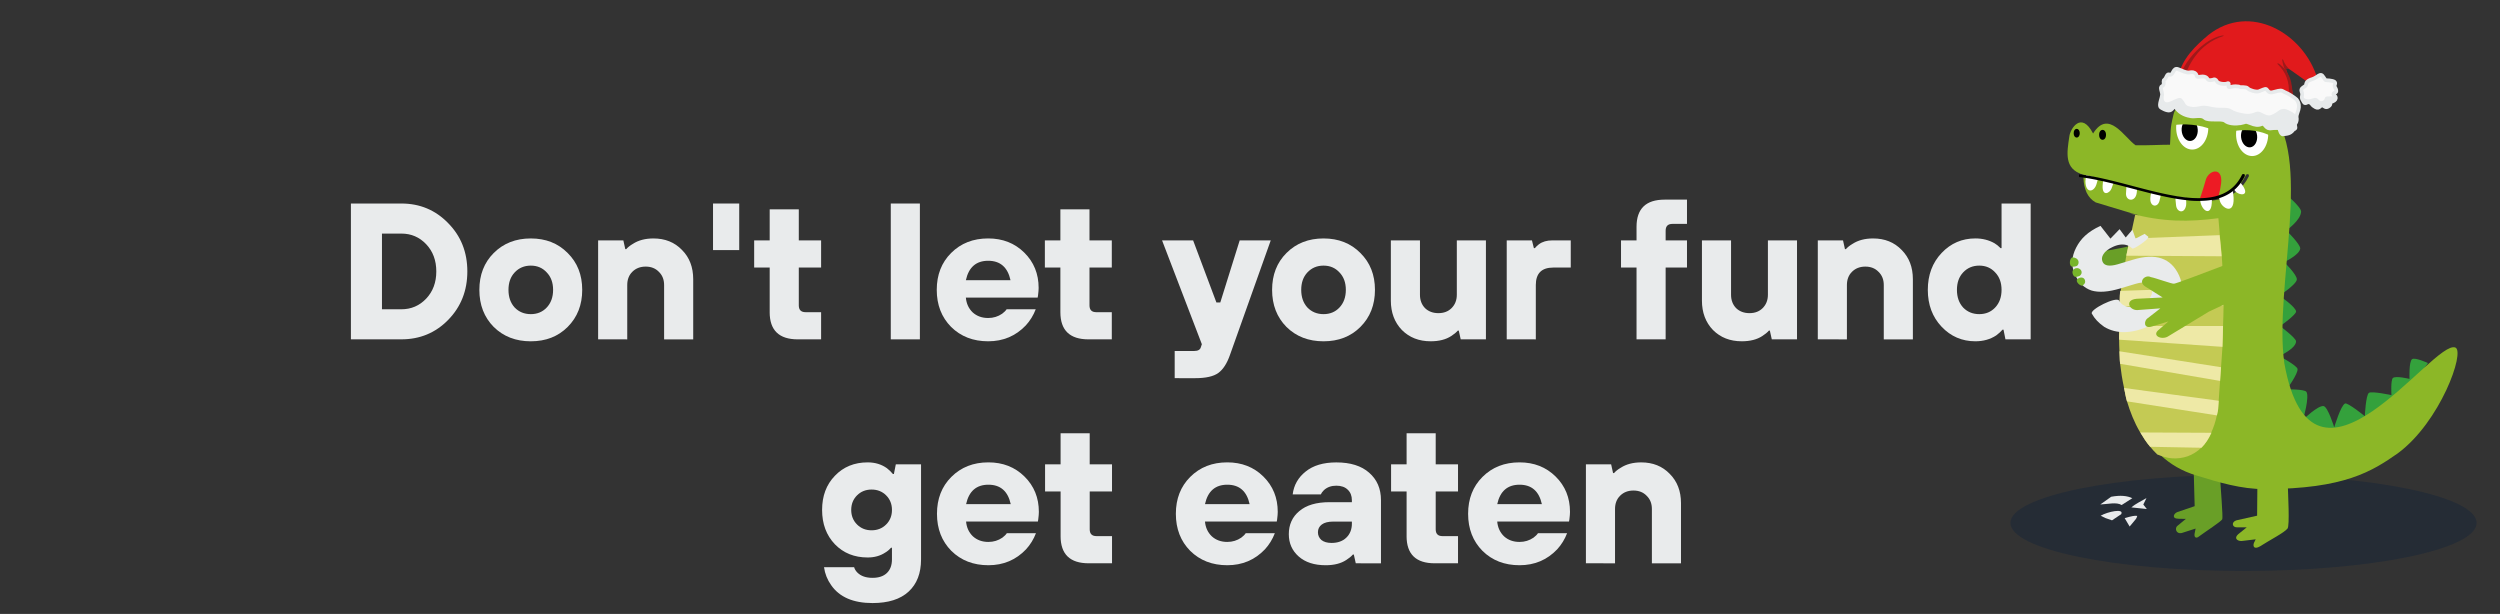 <?xml version="1.0" encoding="UTF-8" standalone="no"?>
<!-- Created with Inkscape (http://www.inkscape.org/) -->

<svg
   xmlns:dc="http://purl.org/dc/elements/1.1/"
   xmlns:cc="http://creativecommons.org/ns#"
   xmlns:rdf="http://www.w3.org/1999/02/22-rdf-syntax-ns#"
   xmlns:svg="http://www.w3.org/2000/svg"
   xmlns="http://www.w3.org/2000/svg"
   xmlns:sodipodi="http://sodipodi.sourceforge.net/DTD/sodipodi-0.dtd"
   xmlns:inkscape="http://www.inkscape.org/namespaces/inkscape"
   width="179.605mm"
   height="44.106mm"
   viewBox="0 0 179.605 44.106"
   version="1.1"
   id="svg8014"
   inkscape:version="0.92.5 (2060ec1f9f, 2020-04-08)"
   sodipodi:docname="landing-page-text-christmas-dark.svg">
  <rect x="0" y="0" width="179.605" height="44.106" fill="#333333" stroke="none"/>
  <defs
     id="defs8008" />
  <sodipodi:namedview
     id="base"
     pagecolor="#ffffff"
     bordercolor="#666666"
     borderopacity="1.0"
     inkscape:pageopacity="0.0"
     inkscape:pageshadow="2"
     inkscape:zoom="1.4142136"
     inkscape:cx="303.91793"
     inkscape:cy="119.46767"
     inkscape:document-units="mm"
     inkscape:current-layer="layer1"
     showgrid="false"
     fit-margin-top="0"
     fit-margin-left="0"
     fit-margin-right="0"
     fit-margin-bottom="0"
     inkscape:window-width="1848"
     inkscape:window-height="1016"
     inkscape:window-x="72"
     inkscape:window-y="1107"
     inkscape:window-maximized="1"
     inkscape:snap-nodes="true"
     showguides="true"
     inkscape:guide-bbox="true"
     inkscape:snap-grids="true"
     inkscape:snap-page="false">
    <sodipodi:guide
       position="79.896,31.636"
       orientation="1,0"
       id="guide975"
       inkscape:locked="false" />
  </sodipodi:namedview>
  <g
     inkscape:label="Layer 1"
     inkscape:groupmode="layer"
     id="layer1"
     transform="translate(79.564,-100.544)">
    <path
       d="m -54.354,124.924 v -9.759 h 3.625 q 1.994,0 3.36,1.408 1.38,1.394 1.38,3.471 0,2.077 -1.38,3.485 -1.366,1.394 -3.36,1.394 z m 2.231,-2.161 h 1.394 q 1.06,0 1.785,-0.767 0.725,-0.767 0.725,-1.952 0,-1.185 -0.725,-1.952 -0.725,-0.767 -1.785,-0.767 h -1.394 z"
       style="font-style:normal;font-variant:normal;font-weight:bold;font-stretch:normal;font-size:13.942px;line-height:1.25;font-family:'TT Hoves';-inkscape-font-specification:'TT Hoves Bold';letter-spacing:-0.181px;word-spacing:0px;fill:#e9ebec;fill-opacity:1;stroke:none;stroke-width:0.349"
       id="path1135"
       inkscape:connector-curvature="0" />
    <path
       d="m -38.782,124.032 q -1.032,1.032 -2.649,1.032 -1.617,0 -2.663,-1.032 -1.032,-1.046 -1.032,-2.663 0,-1.617 1.032,-2.649 1.046,-1.046 2.663,-1.046 1.617,0 2.649,1.046 1.046,1.032 1.046,2.649 0,1.617 -1.046,2.663 z m -3.806,-1.394 q 0.46,0.474 1.157,0.474 0.697,0 1.143,-0.474 0.46,-0.488 0.46,-1.269 0,-0.781 -0.46,-1.255 -0.446,-0.488 -1.143,-0.488 -0.697,0 -1.157,0.488 -0.446,0.474 -0.446,1.255 0,0.781 0.446,1.269 z"
       style="font-style:normal;font-variant:normal;font-weight:bold;font-stretch:normal;font-size:13.942px;line-height:1.25;font-family:'TT Hoves';-inkscape-font-specification:'TT Hoves Bold';letter-spacing:-0.181px;word-spacing:0px;fill:#e9ebec;fill-opacity:1;stroke:none;stroke-width:0.349"
       id="path1137"
       inkscape:connector-curvature="0" />
    <path
       d="m -36.593,124.924 v -7.11 h 1.812 l 0.139,0.627 h 0.07 q 0.167,-0.195 0.474,-0.376 0.599,-0.39 1.478,-0.39 1.255,0 2.049,0.823 0.809,0.809 0.809,2.105 v 4.322 h -2.091 v -3.904 q 0,-0.586 -0.376,-0.948 -0.362,-0.376 -0.948,-0.376 -0.586,0 -0.962,0.376 -0.362,0.362 -0.362,0.948 v 3.904 z"
       style="font-style:normal;font-variant:normal;font-weight:bold;font-stretch:normal;font-size:13.942px;line-height:1.25;font-family:'TT Hoves';-inkscape-font-specification:'TT Hoves Bold';letter-spacing:-0.181px;word-spacing:0px;fill:#e9ebec;fill-opacity:1;stroke:none;stroke-width:0.349"
       id="path1139"
       inkscape:connector-curvature="0" />
    <path
       d="m -28.339,118.511 v -3.346 h 1.882 v 3.346 z"
       style="font-style:normal;font-variant:normal;font-weight:bold;font-stretch:normal;font-size:13.942px;line-height:1.25;font-family:'TT Hoves';-inkscape-font-specification:'TT Hoves Bold';letter-spacing:-0.181px;word-spacing:0px;fill:#e9ebec;fill-opacity:1;stroke:none;stroke-width:0.349"
       id="path1141"
       inkscape:connector-curvature="0" />
    <path
       d="m -24.268,122.972 v -3.207 h -1.115 v -1.952 h 1.115 v -2.231 h 2.091 v 2.231 h 1.603 v 1.952 h -1.603 v 2.719 q 0,0.488 0.488,0.488 h 1.115 v 1.952 h -1.673 q -2.022,0 -2.022,-1.952 z"
       style="font-style:normal;font-variant:normal;font-weight:bold;font-stretch:normal;font-size:13.942px;line-height:1.25;font-family:'TT Hoves';-inkscape-font-specification:'TT Hoves Bold';letter-spacing:-0.181px;word-spacing:0px;fill:#e9ebec;fill-opacity:1;stroke:none;stroke-width:0.349"
       id="path1143"
       inkscape:connector-curvature="0" />
    <path
       d="m -15.569,124.924 v -9.759 h 2.091 v 9.759 z"
       style="font-style:normal;font-variant:normal;font-weight:bold;font-stretch:normal;font-size:13.942px;line-height:1.25;font-family:'TT Hoves';-inkscape-font-specification:'TT Hoves Bold';letter-spacing:-0.181px;word-spacing:0px;fill:#e9ebec;fill-opacity:1;stroke:none;stroke-width:0.349"
       id="path1145"
       inkscape:connector-curvature="0" />
    <path
       d="m -7.246,122.763 h 2.091 q -0.251,0.655 -0.711,1.157 -1.087,1.143 -2.705,1.143 -1.617,0 -2.663,-1.032 -1.032,-1.046 -1.032,-2.663 0,-1.617 1.032,-2.649 1.046,-1.046 2.663,-1.046 1.561,0 2.593,1.018 1.032,1.018 1.032,2.537 0,0.195 -0.042,0.53 l -0.028,0.167 h -5.158 q 0.056,0.641 0.488,1.06 0.446,0.404 1.115,0.404 0.558,0 1.004,-0.307 0.223,-0.167 0.321,-0.321 z m -2.928,-2.091 h 3.207 q -0.307,-1.394 -1.603,-1.394 -1.297,0 -1.603,1.394 z"
       style="font-style:normal;font-variant:normal;font-weight:bold;font-stretch:normal;font-size:13.942px;line-height:1.25;font-family:'TT Hoves';-inkscape-font-specification:'TT Hoves Bold';letter-spacing:-0.181px;word-spacing:0px;fill:#e9ebec;fill-opacity:1;stroke:none;stroke-width:0.349"
       id="path1147"
       inkscape:connector-curvature="0" />
    <path
       d="m -3.384,122.972 v -3.207 h -1.115 v -1.952 h 1.115 v -2.231 h 2.091 v 2.231 h 1.603 v 1.952 H -1.293 v 2.719 q 0,0.488 0.488,0.488 h 1.115 v 1.952 H -1.362 q -2.022,0 -2.022,-1.952 z"
       style="font-style:normal;font-variant:normal;font-weight:bold;font-stretch:normal;font-size:13.942px;line-height:1.25;font-family:'TT Hoves';-inkscape-font-specification:'TT Hoves Bold';letter-spacing:-0.181px;word-spacing:0px;fill:#e9ebec;fill-opacity:1;stroke:none;stroke-width:0.349"
       id="path1149"
       inkscape:connector-curvature="0" />
    <path
       d="m 4.828,127.712 v -1.952 h 1.394 q 0.418,0 0.488,-0.279 L 6.779,125.272 3.921,117.814 H 6.152 l 1.673,4.461 H 8.104 L 9.498,117.814 H 11.729 l -2.928,8.226 q -0.321,0.92 -0.836,1.297 -0.516,0.376 -1.673,0.376 z"
       style="font-style:normal;font-variant:normal;font-weight:bold;font-stretch:normal;font-size:13.942px;line-height:1.25;font-family:'TT Hoves';-inkscape-font-specification:'TT Hoves Bold';letter-spacing:-0.181px;word-spacing:0px;fill:#e9ebec;fill-opacity:1;stroke:none;stroke-width:0.349"
       id="path1151"
       inkscape:connector-curvature="0" />
    <path
       d="m 18.17,124.032 q -1.032,1.032 -2.649,1.032 -1.617,0 -2.663,-1.032 -1.032,-1.046 -1.032,-2.663 0,-1.617 1.032,-2.649 1.046,-1.046 2.663,-1.046 1.617,0 2.649,1.046 1.046,1.032 1.046,2.649 0,1.617 -1.046,2.663 z m -3.806,-1.394 q 0.46,0.474 1.157,0.474 0.697,0 1.143,-0.474 0.46,-0.488 0.46,-1.269 0,-0.781 -0.46,-1.255 -0.446,-0.488 -1.143,-0.488 -0.697,0 -1.157,0.488 -0.446,0.474 -0.446,1.255 0,0.781 0.446,1.269 z"
       style="font-style:normal;font-variant:normal;font-weight:bold;font-stretch:normal;font-size:13.942px;line-height:1.25;font-family:'TT Hoves';-inkscape-font-specification:'TT Hoves Bold';letter-spacing:-0.181px;word-spacing:0px;fill:#e9ebec;fill-opacity:1;stroke:none;stroke-width:0.349"
       id="path1153"
       inkscape:connector-curvature="0" />
    <path
       d="m 20.358,122.135 v -4.322 h 2.091 v 3.904 q 0,0.586 0.362,0.962 0.376,0.362 0.962,0.362 0.586,0 0.948,-0.362 0.376,-0.376 0.376,-0.962 v -3.904 h 2.091 v 7.11 h -1.812 l -0.139,-0.627 h -0.07 q -0.167,0.195 -0.474,0.39 -0.572,0.376 -1.478,0.376 -1.255,0 -2.063,-0.809 -0.795,-0.823 -0.795,-2.119 z"
       style="font-style:normal;font-variant:normal;font-weight:bold;font-stretch:normal;font-size:13.942px;line-height:1.25;font-family:'TT Hoves';-inkscape-font-specification:'TT Hoves Bold';letter-spacing:-0.181px;word-spacing:0px;fill:#e9ebec;fill-opacity:1;stroke:none;stroke-width:0.349"
       id="path1155"
       inkscape:connector-curvature="0" />
    <path
       d="m 28.682,124.924 v -7.11 h 1.812 l 0.139,0.558 h 0.07 q 0.139,-0.167 0.293,-0.279 0.376,-0.279 0.962,-0.279 h 1.324 v 1.952 h -1.255 q -1.255,0 -1.255,1.255 v 3.904 z"
       style="font-style:normal;font-variant:normal;font-weight:bold;font-stretch:normal;font-size:13.942px;line-height:1.25;font-family:'TT Hoves';-inkscape-font-specification:'TT Hoves Bold';letter-spacing:-0.181px;word-spacing:0px;fill:#e9ebec;fill-opacity:1;stroke:none;stroke-width:0.349"
       id="path1157"
       inkscape:connector-curvature="0" />
    <path
       d="m 38.008,124.924 v -5.158 H 36.893 V 117.814 H 38.008 v -0.976 q 0,-1.952 2.022,-1.952 h 1.603 v 1.743 h -1.046 q -0.488,0 -0.488,0.488 v 0.697 h 1.534 v 1.952 h -1.534 v 5.158 z"
       style="font-style:normal;font-variant:normal;font-weight:bold;font-stretch:normal;font-size:13.942px;line-height:1.25;font-family:'TT Hoves';-inkscape-font-specification:'TT Hoves Bold';letter-spacing:-0.181px;word-spacing:0px;fill:#e9ebec;fill-opacity:1;stroke:none;stroke-width:0.349"
       id="path1159"
       inkscape:connector-curvature="0" />
    <path
       d="m 42.707,122.135 v -4.322 h 2.091 v 3.904 q 0,0.586 0.362,0.962 0.376,0.362 0.962,0.362 0.586,0 0.948,-0.362 0.376,-0.376 0.376,-0.962 v -3.904 h 2.091 v 7.11 h -1.812 l -0.139,-0.627 h -0.07 q -0.167,0.195 -0.474,0.39 -0.572,0.376 -1.478,0.376 -1.255,0 -2.063,-0.809 -0.795,-0.823 -0.795,-2.119 z"
       style="font-style:normal;font-variant:normal;font-weight:bold;font-stretch:normal;font-size:13.942px;line-height:1.25;font-family:'TT Hoves';-inkscape-font-specification:'TT Hoves Bold';letter-spacing:-0.181px;word-spacing:0px;fill:#e9ebec;fill-opacity:1;stroke:none;stroke-width:0.349"
       id="path1161"
       inkscape:connector-curvature="0" />
    <path
       d="m 51.03,124.924 v -7.11 h 1.812 l 0.139,0.627 h 0.07 q 0.167,-0.195 0.474,-0.376 0.599,-0.39 1.478,-0.39 1.255,0 2.049,0.823 0.809,0.809 0.809,2.105 v 4.322 H 55.77 v -3.904 q 0,-0.586 -0.376,-0.948 -0.362,-0.376 -0.948,-0.376 -0.586,0 -0.962,0.376 -0.362,0.362 -0.362,0.948 v 3.904 z"
       style="font-style:normal;font-variant:normal;font-weight:bold;font-stretch:normal;font-size:13.942px;line-height:1.25;font-family:'TT Hoves';-inkscape-font-specification:'TT Hoves Bold';letter-spacing:-0.181px;word-spacing:0px;fill:#e9ebec;fill-opacity:1;stroke:none;stroke-width:0.349"
       id="path1163"
       inkscape:connector-curvature="0" />
    <path
       d="m 64.511,124.924 -0.139,-0.697 h -0.07 q -0.195,0.223 -0.46,0.418 -0.641,0.418 -1.492,0.418 -1.436,0 -2.426,-1.046 -0.99,-1.046 -0.99,-2.649 0,-1.603 0.99,-2.649 0.99,-1.046 2.426,-1.046 0.767,0 1.38,0.349 0.195,0.112 0.432,0.349 h 0.07 v -3.207 h 2.091 v 9.759 z m -3.039,-2.286 q 0.46,0.474 1.157,0.474 0.697,0 1.143,-0.474 0.46,-0.488 0.46,-1.269 0,-0.781 -0.46,-1.255 -0.446,-0.488 -1.143,-0.488 -0.697,0 -1.157,0.488 -0.446,0.474 -0.446,1.255 0,0.781 0.446,1.269 z"
       style="font-style:normal;font-variant:normal;font-weight:bold;font-stretch:normal;font-size:13.942px;line-height:1.25;font-family:'TT Hoves';-inkscape-font-specification:'TT Hoves Bold';letter-spacing:-0.181px;word-spacing:0px;fill:#e9ebec;fill-opacity:1;stroke:none;stroke-width:0.349"
       id="path1165"
       inkscape:connector-curvature="0" />
    <path
       sodipodi:nodetypes="cscscscscscscscscscscscscccccccc"
       inkscape:connector-curvature="0"
       id="path1167"
       d="m 84.532,114.392 c 0,0 1.234,1.008 1.219,1.359 -0.026,0.628 -1.061,1.345 -1.061,1.345 0,0 1.023,1.006 0.999,1.303 -0.036,0.446 -1.15,0.978 -1.15,0.978 0,0 0.923,0.899 0.907,1.244 -0.016,0.347 -1.256,1.163 -1.256,1.163 0,0 1.173,0.798 1.202,1.133 0.02,0.235 -1.146,1.056 -1.146,1.056 0,0 1.127,0.847 1.142,1.081 0.032,0.515 -1.199,1.07 -1.199,1.07 0,0 1.285,0.686 1.309,0.932 0.035,0.354 -0.776,1.459 -0.776,1.459 0,0 1.251,-0.021 1.405,0.174 0.251,0.317 -0.228,1.994 -0.228,1.994 0,0 1.078,-1.038 1.472,-0.964 0.309,0.058 0.761,1.525 0.761,1.525 0,0 0.467,-1.576 0.778,-1.712 0.192,-0.084 1.419,0.91 1.419,0.91 0,0 0.072,-1.522 0.294,-1.673 0.213,-0.144 1.62,0.161 1.62,0.161 0,0 -0.065,-1.091 0.107,-1.232 0.213,-0.174 1.191,0.067 1.191,0.067 0,0 -0.057,-1.248 0.187,-1.419 0.212,-0.148 1.138,0.281 1.138,0.281 l -2.49,3.44 -4.578,2.048 -3.239,-0.817 -1.325,-2.034 0.281,-12.703 0.589,-1.178 z"
       style="fill:#34a13c;fill-opacity:1;stroke:none;stroke-width:0.15;stroke-linecap:butt;stroke-linejoin:round;stroke-miterlimit:4;stroke-dasharray:none;stroke-opacity:1" />
    <path
       sodipodi:nodetypes="cccccccccccccccc"
       inkscape:connector-curvature="0"
       id="path1169"
       d="m 78.221,117.212 c 0,0 -6.244,1.365 -6.375,1.321 -0.082,0.025 -1.04,-0.512 -1.289,-0.592 -0.281,-0.218 -0.819,0.143 -0.396,0.505 l 0.9,0.784 -0.323,-0.092 c -0.773,-0.055 -0.479,0.374 0.085,0.364 l 0.01,0.338 -0.813,0.45 c -0.231,0.123 -0.28,0.577 0.16,0.523 l 1.002,-0.145 -0.604,0.232 c -0.383,0.279 0.167,0.651 0.555,0.454 l 2.489,-0.889 3.281,-0.943 z"
       style="fill:#699f27;fill-opacity:1;stroke:none;stroke-width:0.101;stroke-linecap:butt;stroke-linejoin:miter;stroke-miterlimit:4;stroke-dasharray:none;stroke-opacity:1" />
    <ellipse
       ry="3.455"
       rx="16.744"
       cy="138.11"
       cx="81.616"
       id="ellipse1171"
       style="opacity:1;fill:#252c35;fill-opacity:1;stroke:none;stroke-width:0.093;stroke-linecap:round;stroke-linejoin:round;stroke-miterlimit:4;stroke-dasharray:none;stroke-dashoffset:0;stroke-opacity:1" />
    <path
       style="fill:#699f27;fill-opacity:1;stroke:none;stroke-width:0.086;stroke-linecap:butt;stroke-linejoin:miter;stroke-miterlimit:4;stroke-dasharray:none;stroke-opacity:1"
       d="m 79.908,134.488 c 0.06,1.121 0.244,3.199 0.18,3.362 -0.099,0.175 -1.161,0.855 -1.741,1.282 -0.147,0.087 -0.289,0.02 -0.247,-0.247 l 0.072,-0.368 -0.995,0.32 c -0.417,0.088 -0.512,-0.347 -0.32,-0.507 l 0.616,-0.507 -0.531,-0.01 c -0.523,-0.01 -0.333,-0.384 -0.09,-0.477 l 1.253,-0.427 -0.081,-3.043 1.826,0.012 z"
       id="path1173"
       inkscape:connector-curvature="0"
       sodipodi:nodetypes="cccccccccccccc" />
    <path
       style="fill:#8cb727;fill-opacity:1;stroke:none;stroke-width:0.283;stroke-linecap:butt;stroke-linejoin:round;stroke-miterlimit:4;stroke-dasharray:none;stroke-opacity:1"
       d="M 595.764 26.139 C 592.821 26.051 589.768 28.729 589.256 30.986 C 588.15 35.482 588.591 35.394 588.295 39.236 C 585.321 39.236 582.746 39.438 578.959 39.381 C 575.912 37.283 571.627 29.467 567.439 36.197 C 564.26 30.01 561.241 34.928 561 36.982 C 560.347 41.417 559.536 45.754 564.633 47.312 C 564.633 47.312 564.67 47.312 564.67 47.312 C 564.67 47.313 564.709 47.315 564.709 47.316 C 566.723 47.555 568.823 47.943 570.971 48.418 C 573.118 48.893 575.312 49.454 577.512 50.029 C 581.911 51.18 586.335 52.392 590.457 53.117 C 592.518 53.48 594.502 53.718 596.365 53.771 C 598.229 53.824 599.97 53.694 601.551 53.311 C 602.341 53.118 603.092 52.865 603.799 52.543 C 604.505 52.222 605.166 51.828 605.781 51.355 C 606.396 50.883 606.963 50.332 607.48 49.691 C 607.997 49.051 608.464 48.321 608.875 47.492 C 608.874 47.481 608.874 47.464 608.875 47.453 C 608.875 47.438 608.912 47.427 608.912 47.416 C 608.912 47.401 608.951 47.388 608.951 47.377 C 608.951 47.362 608.988 47.351 608.988 47.34 C 608.988 47.325 609.025 47.314 609.025 47.303 C 609.025 47.288 609.064 47.275 609.064 47.264 C 609.064 47.249 609.102 47.238 609.102 47.227 C 609.102 47.226 609.139 47.226 609.139 47.227 C 609.139 47.226 609.178 47.226 609.178 47.227 C 609.178 47.226 609.215 47.226 609.215 47.227 L 609.217 47.227 C 609.217 47.226 609.254 47.226 609.254 47.227 C 609.254 47.226 609.293 47.226 609.293 47.227 C 609.293 47.226 609.33 47.226 609.33 47.227 C 609.33 47.226 609.367 47.226 609.367 47.227 C 609.367 47.226 609.406 47.226 609.406 47.227 C 609.406 47.226 609.443 47.226 609.443 47.227 C 609.443 47.226 609.48 47.226 609.48 47.227 C 609.48 47.238 609.52 47.249 609.52 47.264 C 609.52 47.275 609.557 47.288 609.557 47.303 C 609.557 47.314 609.596 47.325 609.596 47.34 C 609.596 47.351 609.633 47.362 609.633 47.377 C 609.633 47.388 609.67 47.401 609.67 47.416 C 609.671 47.427 609.671 47.442 609.67 47.453 C 609.671 47.464 609.671 47.481 609.67 47.492 C 609.671 47.504 609.671 47.518 609.67 47.529 C 609.671 47.541 609.671 47.555 609.67 47.566 C 609.671 47.578 609.671 47.594 609.67 47.605 C 609.67 47.617 609.669 47.631 609.668 47.643 C 609.667 47.654 609.666 47.668 609.664 47.68 C 609.665 47.691 609.665 47.707 609.664 47.719 C 609.665 47.73 609.665 47.745 609.664 47.756 C 609.665 47.767 609.665 47.782 609.664 47.793 C 609.23 48.667 608.734 49.442 608.18 50.125 C 607.625 50.808 607.014 51.401 606.354 51.908 C 605.693 52.416 604.982 52.84 604.229 53.188 C 603.475 53.535 602.68 53.806 601.848 54.008 C 600.183 54.413 598.375 54.552 596.461 54.498 C 594.547 54.445 592.529 54.196 590.443 53.83 C 586.271 53.096 581.823 51.881 577.43 50.732 C 575.233 50.158 573.049 49.599 570.92 49.127 C 568.822 48.661 566.779 48.285 564.826 48.051 C 564.909 51.35 565.977 53.657 568.141 54.873 L 578.223 57.922 C 578.436 57.979 578.633 58.018 578.844 58.072 L 579.75 58.346 L 578.375 64.727 L 578.377 64.727 L 577.379 69.365 L 577.27 69.887 C 576.854 72.744 576.604 73.715 575.852 78.92 C 575.746 79.661 575.851 79.215 575.711 80.207 C 575.65 80.985 575.613 82.143 575.59 83.084 C 575.541 84.844 575.469 86.539 575.48 88.463 L 575.479 88.463 C 575.479 89.791 575.349 90.777 575.402 92.176 L 575.4 92.176 C 575.442 93.24 575.401 94.225 575.492 95.318 C 575.572 96.474 575.53 97.536 575.662 98.715 L 575.666 98.715 C 575.915 100.896 576.25 103.103 576.73 105.285 L 576.729 105.285 C 576.997 106.497 577.161 107.728 577.516 108.914 L 577.518 108.914 C 578.405 111.882 579.541 114.757 581.092 117.361 C 581.9 118.719 582.75 120.051 583.771 121.25 C 584.401 121.989 585.031 122.739 585.748 123.404 C 588.354 125.821 591.538 127.742 595.463 128.902 C 601.568 130.8 607.646 132.609 613.922 132.596 C 635.665 132.55 643.089 127.747 650.037 122.904 C 661.56 114.41 668.356 95.33 665.654 94.219 C 659.731 91.79 627.01 141.267 619.293 98.514 C 616.353 77.908 627.465 41.72 615.055 29.58 C 612.888 27.889 608.922 26.859 606.852 31.834 C 605.775 35.876 605.67 32.051 602.746 31.957 C 602.17 31.904 601.715 33.431 601.227 31.178 C 600.466 28.887 598.572 26.549 596.486 26.16 L 596.35 26.193 C 596.155 26.162 595.96 26.145 595.764 26.139 z "
       transform="matrix(0.265,0,0,0.265,-79.564,100.544)"
       id="path970" />
    <path
       id="path1177"
       d="m 73.428,115.861 0.4,0.12 -0.364,1.688 h 5.3e-4 l -0.264,1.227 -0.029,0.138 c -0.11,0.756 -0.176,1.013 -0.375,2.39 v 0 c -0.028,0.196 0,0.078 -0.037,0.341 -0.016,0.206 -0.026,0.512 -0.032,0.761 -0.013,0.466 -0.032,0.914 -0.029,1.423 h -5.3e-4 c 0,0.351 -0.034,0.612 -0.02,0.982 h -5.3e-4 c 0.011,0.282 -2e-4,0.542 0.024,0.831 0.021,0.306 0.01,0.587 0.045,0.899 h 0.001 c 0.066,0.577 0.155,1.161 0.282,1.738 h -5.3e-4 c 0.071,0.321 0.114,0.646 0.208,0.96 h 5.3e-4 c 0.235,0.785 0.535,1.546 0.946,2.235 0.214,0.359 0.439,0.712 0.709,1.029 0.167,0.195 0.333,0.394 0.523,0.57 0.34,0.135 0.702,0.25 1.061,0.278 0.373,0.028 0.759,-0.025 1.116,-0.143 0.178,-0.06 0.352,-0.15 0.519,-0.253 0.167,-0.103 0.327,-0.227 0.479,-0.377 0.275,-0.272 0.506,-0.633 0.707,-1.08 0.162,-0.36 0.305,-0.761 0.404,-1.25 0.02,-0.098 0.045,-0.185 0.062,-0.288 l 0.025,-0.158 c 0.019,-0.217 0.028,-0.402 0.042,-0.605 h 5.3e-4 c 0.033,-0.477 0.066,-0.951 0.1,-1.426 0.023,-0.328 0.049,-0.666 0.069,-0.984 0.029,-0.473 0.081,-1.004 0.103,-1.463 h -5.3e-4 c 0.024,-0.504 0.03,-1 0.041,-1.496 0.011,-0.488 0.04,-0.987 0.04,-1.476 0,-0.427 -0.01,-0.866 -0.021,-1.3 h 5.3e-4 c -0.023,-0.73 -0.051,-1.462 -0.11,-2.236 -0.037,-0.486 -0.09,-1.002 -0.144,-1.517 -0.033,-0.314 -0.047,-0.726 -0.1,-1.199 -0.535,0.068 -1.051,0.12 -1.561,0.15 -0.51,0.03 -1.015,0.037 -1.53,0.015 -0.515,-0.022 -1.039,-0.072 -1.589,-0.159 -0.537,-0.085 -1.101,-0.207 -1.7,-0.367 z"
       style="fill:#c4ca54;fill-opacity:1;stroke:none;stroke-width:0.075;stroke-linecap:butt;stroke-linejoin:round;stroke-miterlimit:4;stroke-dasharray:none;stroke-opacity:1"
       inkscape:connector-curvature="0"
       sodipodi:nodetypes="ccccccccccccccccccccccccccsccccccccccccscccccccccc" />
    <path
       id="path1179"
       d="m 78.594,132.711 c 0.275,-0.272 0.517,-0.627 0.719,-1.074 l -5.114,-0.024 c 0.214,0.359 0.439,0.712 0.709,1.029 z"
       style="fill:#eee9a6;fill-opacity:1;stroke:none;stroke-width:0.075;stroke-linecap:butt;stroke-linejoin:round;stroke-miterlimit:4;stroke-dasharray:none;stroke-opacity:1"
       inkscape:connector-curvature="0" />
    <path
       id="path1183"
       d="m 79.705,130.387 h 5.3e-4 c 0.02,-0.098 0.045,-0.185 0.062,-0.288 l 0.025,-0.158 c 0.019,-0.217 0.028,-0.402 0.042,-0.605 l -6.801,-0.919 c 0.071,0.321 0.115,0.646 0.208,0.96 z"
       style="fill:#eee9a6;fill-opacity:1;stroke:none;stroke-width:0.075;stroke-linecap:butt;stroke-linejoin:round;stroke-miterlimit:4;stroke-dasharray:none;stroke-opacity:1"
       inkscape:connector-curvature="0" />
    <path
       id="path1187"
       d="m 79.931,127.91 h 5.3e-4 c 0.023,-0.328 0.049,-0.666 0.069,-0.984 l -7.298,-1.145 c 0.021,0.306 0.01,0.587 0.045,0.899 z"
       style="fill:#eee9a6;fill-opacity:1;stroke:none;stroke-width:0.075;stroke-linecap:butt;stroke-linejoin:round;stroke-miterlimit:4;stroke-dasharray:none;stroke-opacity:1"
       inkscape:connector-curvature="0" />
    <path
       id="path1191"
       d="m 80.102,125.462 c 0.024,-0.504 0.03,-1 0.041,-1.496 l -7.445,-5e-4 c 0,0.351 -0.034,0.612 -0.02,0.982 z"
       style="fill:#eee9a6;fill-opacity:1;stroke:none;stroke-width:0.075;stroke-linecap:butt;stroke-linejoin:round;stroke-miterlimit:4;stroke-dasharray:none;stroke-opacity:1"
       inkscape:connector-curvature="0" />
    <path
       id="path1195"
       d="m 80.143,122.491 h 5.3e-4 c 0,-0.427 -0.01,-0.866 -0.021,-1.3 l -7.365,0.251 c -0.028,0.196 0,0.084 -0.038,0.347 -0.013,0.213 -0.025,0.506 -0.031,0.755 z"
       style="fill:#eee9a6;fill-opacity:1;stroke:none;stroke-width:0.075;stroke-linecap:butt;stroke-linejoin:round;stroke-miterlimit:4;stroke-dasharray:none;stroke-opacity:1"
       inkscape:connector-curvature="0"
       sodipodi:nodetypes="ccccccc" />
    <path
       id="path1199"
       d="m 80.041,118.955 c -0.037,-0.486 -0.09,-1.002 -0.144,-1.517 l -6.443,0.249 -0.264,1.227 z"
       style="fill:#eee9a6;fill-opacity:1;stroke:none;stroke-width:0.075;stroke-linecap:butt;stroke-linejoin:round;stroke-miterlimit:4;stroke-dasharray:none;stroke-opacity:1"
       inkscape:connector-curvature="0" />
    <ellipse
       transform="scale(-1,1)"
       ry="1.571"
       rx="1.155"
       cy="110.184"
       cx="-82.234"
       id="ellipse1205"
       style="opacity:1;fill:#ffffff;fill-opacity:1;stroke:none;stroke-width:1.162;stroke-linecap:round;stroke-linejoin:round;stroke-miterlimit:4;stroke-dasharray:none;stroke-dashoffset:0;stroke-opacity:1" />
    <ellipse
       transform="matrix(-0.995,0.104,0.104,0.995,0,0)"
       style="opacity:1;fill:#000000;fill-opacity:1;stroke:none;stroke-width:0.583;stroke-linecap:round;stroke-linejoin:round;stroke-miterlimit:4;stroke-dasharray:none;stroke-dashoffset:0;stroke-opacity:1"
       id="ellipse1207"
       cx="-70.07"
       cy="118.223"
       rx="0.579"
       ry="0.788" />
    <ellipse
       transform="scale(-1,1)"
       style="opacity:1;fill:#ffffff;fill-opacity:1;stroke:none;stroke-width:1.162;stroke-linecap:round;stroke-linejoin:round;stroke-miterlimit:4;stroke-dasharray:none;stroke-dashoffset:0;stroke-opacity:1"
       id="ellipse1209"
       cx="-77.93"
       cy="109.718"
       rx="1.155"
       ry="1.571" />
    <ellipse
       transform="matrix(-0.998,0.065,0.065,0.998,0,0)"
       ry="0.788"
       rx="0.579"
       cy="114.693"
       cx="-70.434"
       id="ellipse1211"
       style="opacity:1;fill:#000000;fill-opacity:1;stroke:none;stroke-width:0.583;stroke-linecap:round;stroke-linejoin:round;stroke-miterlimit:4;stroke-dasharray:none;stroke-dashoffset:0;stroke-opacity:1" />
    <path
       style="font-style:normal;font-variant:normal;font-weight:bold;font-stretch:normal;font-size:13.8px;line-height:1.25;font-family:'TT Hoves';-inkscape-font-specification:'TT Hoves Bold';letter-spacing:0px;word-spacing:0px;fill:#e9ebec;fill-opacity:1;stroke:none;stroke-width:0.377"
       d="m 71.338,116.77 c -0.92,0.427 -1.415,0.916 -1.748,1.564 -0.34,0.662 -0.369,1.304 -0.087,1.927 0.27,0.595 0.665,0.979 1.185,1.152 0.525,0.16 1.22,0.11 2.085,-0.15 l 1.092,-0.329 c 0.332,-0.095 0.581,-0.12 0.745,-0.073 0.165,0.047 0.295,0.175 0.39,0.386 0.087,0.192 0.065,0.401 -0.065,0.625 -0.125,0.211 -0.366,0.398 -0.724,0.56 -0.476,0.216 -0.877,0.232 -1.203,0.048 -0.132,-0.073 -0.245,-0.187 -0.338,-0.344 -0.188,-0.318 -2.133,0.653 -1.951,0.944 0.211,0.376 0.462,0.643 0.887,0.946 0.893,0.533 1.99,0.505 3.29,-0.084 0.98,-0.444 1.645,-0.999 1.994,-1.665 0.349,-0.666 0.382,-1.31 0.1,-1.933 -0.573,-1.264 -1.683,-1.643 -3.331,-1.139 l -1.093,0.329 c -0.587,0.167 -0.944,0.108 -1.073,-0.176 -0.083,-0.183 -0.062,-0.369 0.062,-0.558 0.12,-0.198 0.349,-0.373 0.688,-0.527 0.394,-0.178 0.743,-0.21 1.05,-0.095 0.12,0.045 0.229,0.117 0.329,0.215 0.066,0.105 1.2,-0.651 1.155,-0.836 l -0.268,-0.214 -0.648,0.346 -0.227,-0.642 -0.482,0.559 -0.44,-0.598 -0.657,0.68 z"
       id="path1213"
       inkscape:connector-curvature="0"
       sodipodi:nodetypes="cccccccccccccccccccccccccccccccc" />
    <path
       style="fill:#8cb727;fill-opacity:1;stroke:none;stroke-width:0.124;stroke-linecap:butt;stroke-linejoin:miter;stroke-miterlimit:4;stroke-dasharray:none;stroke-opacity:1"
       d="m 84.093,118.117 c 0,0 -7.303,2.835 -7.469,2.807 -0.094,0.046 -1.356,-0.423 -1.673,-0.473 -0.382,-0.21 -0.964,0.328 -0.384,0.686 l 1.239,0.779 -1.859,0.092 c -0.947,0.08 -0.519,0.923 0.162,0.803 l 1.532,-0.113 -0.899,0.699 c -0.297,0.18 -0.325,0.802 0.292,0.603 l 1.186,-0.365 -0.761,0.659 c -0.411,0.411 0.345,0.704 0.777,0.392 l 2.9,-1.759 3.795,-1.762 z"
       id="path1215"
       inkscape:connector-curvature="0"
       sodipodi:nodetypes="cccccccccccccccc" />
    <ellipse
       ry="0.356"
       rx="0.247"
       cy="110.231"
       cx="71.489"
       id="ellipse1217"
       style="opacity:1;fill:#000000;fill-opacity:1;stroke:none;stroke-width:0.08;stroke-linecap:round;stroke-linejoin:round;stroke-miterlimit:4;stroke-dasharray:none;stroke-dashoffset:0;stroke-opacity:1" />
    <path
       sodipodi:nodetypes="cssccsccsccssccsscccccccccccccccc"
       inkscape:connector-curvature="0"
       id="path1219"
       d="m 81.378,113.644 c 0.06,0.081 0.124,0.153 0.16,0.204 0.58,0.83 -0.264,0.754 -0.52,0.42 -0.037,-0.049 -0.103,-0.144 -0.121,-0.191 l -0.081,0.022 c 0.408,2.057 -0.706,1.475 -0.888,0.921 -0.038,-0.114 -0.153,-0.544 -0.167,-0.632 l -0.438,0.254 c 0.143,1.533 -0.644,1.174 -0.803,0.418 -0.02,-0.092 -0.023,-0.251 -0.02,-0.35 l -1.022,-0.043 c 0.011,0.202 0.038,0.509 0.01,0.649 -0.126,0.628 -0.676,0.473 -0.721,-0.034 -0.012,-0.13 -0.058,-0.514 -0.043,-0.668 l -1.025,-0.235 c -0.028,0.204 -0.085,0.471 -0.124,0.609 -0.132,0.464 -0.606,0.423 -0.654,-0.06 -0.017,-0.173 0.035,-0.474 0.079,-0.69 l -1.021,-0.249 -0.032,0.371 c -0.068,0.75 -0.851,0.663 -0.771,0.01 l 0.037,-0.599 -0.901,-0.189 -0.179,0.5 c -0.117,0.338 -0.679,0.617 -0.64,-0.202 l 0.045,-0.538 -0.344,-0.071 -0.138,0.491 c -0.172,0.595 -0.778,0.707 -0.8,-0.181 l 0.049,-0.567 0.192,-0.555 10.217,-0.219 z"
       style="fill:#ffffff;stroke:none;stroke-width:0.038;stroke-linecap:butt;stroke-linejoin:miter;stroke-miterlimit:4;stroke-dasharray:none;stroke-opacity:1" />
    <path
       sodipodi:nodetypes="ccccc"
       inkscape:connector-curvature="0"
       id="path1221"
       d="m 69.883,113.014 c 5.236,1.368 10.326,3.113 11.71,0.284 l -0.451,-1.687 -10.49,0.568 z"
       style="fill:#8cb727;fill-opacity:1;stroke:none;stroke-width:0.265px;stroke-linecap:butt;stroke-linejoin:miter;stroke-opacity:1" />
    <path
       sodipodi:nodetypes="ccccc"
       inkscape:connector-curvature="0"
       id="path1223"
       d="m 79.799,114.688 c 0.122,-0.396 0.175,-0.709 0.209,-0.991 0.128,-1.246 -0.976,-0.931 -1.133,-0.129 -0.205,0.74 -0.436,1.352 -0.413,1.283 0.505,-0.074 0.925,0.113 1.336,-0.162 z"
       style="fill:#ed1b24;fill-opacity:1;stroke:none;stroke-width:0.14px;stroke-linecap:butt;stroke-linejoin:miter;stroke-opacity:1" />
    <path
       style="fill:#000000;fill-opacity:1;stroke:none;stroke-width:0.075;stroke-linecap:butt;stroke-linejoin:round;stroke-miterlimit:4;stroke-dasharray:none;stroke-opacity:1"
       d="m 69.845,113.266 c 0.517,0.062 1.057,0.162 1.612,0.285 0.563,0.125 1.141,0.273 1.722,0.425 1.163,0.304 2.339,0.625 3.443,0.82 0.552,0.097 1.086,0.163 1.592,0.177 0.506,0.014 0.985,-0.023 1.425,-0.13 0.22,-0.053 0.431,-0.125 0.63,-0.217 0.199,-0.092 0.388,-0.204 0.562,-0.339 0.175,-0.134 0.337,-0.291 0.483,-0.472 0.147,-0.181 0.278,-0.386 0.393,-0.617 a 0.1,0.1 0 0 0 0,-0.01 0.1,0.1 0 0 0 0,-0.01 0.1,0.1 0 0 0 0,-0.01 0.1,0.1 0 0 0 0,-0.01 0.1,0.1 0 0 0 5.3e-4,-0.01 0.1,0.1 0 0 0 0,-0.01 0.1,0.1 0 0 0 0,-0.01 0.1,0.1 0 0 0 0,-0.01 0.1,0.1 0 0 0 0,-0.01 0.1,0.1 0 0 0 0,-0.01 0.1,0.1 0 0 0 -0.01,-0.01 0.1,0.1 0 0 0 -0.01,-0.01 0.1,0.1 0 0 0 -0.01,-0.01 0.1,0.1 0 0 0 -0.01,-0.01 0.1,0.1 0 0 0 -0.01,-0.01 0.1,0.1 0 0 0 -0.01,0 0.1,0.1 0 0 0 -0.01,0 0.1,0.1 0 0 0 -0.01,0 0.1,0.1 0 0 0 -0.01,0 0.1,0.1 0 0 0 -0.01,-0.001 0.1,0.1 0 0 0 -0.01,0 0.1,0.1 0 0 0 -0.01,0.001 h -5.3e-4 a 0.1,0.1 0 0 0 -0.01,0 0.1,0.1 0 0 0 -0.01,0 0.1,0.1 0 0 0 -0.01,0 0.1,0.1 0 0 0 -0.01,0.01 0.1,0.1 0 0 0 -0.01,0.01 0.1,0.1 0 0 0 -0.01,0.01 0.1,0.1 0 0 0 -0.01,0.01 0.1,0.1 0 0 0 -0.01,0.01 0.1,0.1 0 0 0 -0.01,0.01 0.1,0.1 0 0 0 0,0.01 c -0.109,0.219 -0.232,0.412 -0.369,0.582 -0.137,0.17 -0.287,0.315 -0.45,0.44 -0.163,0.125 -0.338,0.229 -0.524,0.314 -0.187,0.085 -0.386,0.152 -0.595,0.203 -0.418,0.102 -0.879,0.137 -1.372,0.122 -0.493,-0.014 -1.018,-0.078 -1.563,-0.174 -1.091,-0.192 -2.261,-0.512 -3.425,-0.817 -0.582,-0.152 -1.162,-0.301 -1.731,-0.426 -0.568,-0.126 -1.124,-0.229 -1.657,-0.291 a 0.1,0.1 0 0 0 -0.01,-0.001 0.1,0.1 0 0 0 -0.01,0 c 0,6.1e-4 0,0 0,0 0,0.073 0.011,0.132 0.012,0.202 z"
       id="path1225"
       inkscape:connector-curvature="0" />
    <path
       style="fill:#8cb727;fill-opacity:1;stroke:none;stroke-width:0.086;stroke-linecap:butt;stroke-linejoin:miter;stroke-miterlimit:4;stroke-dasharray:none;stroke-opacity:1"
       d="m 84.779,134.923 c 0.038,1.197 0.161,3.353 0,3.591 -0.254,0.311 -1.28,0.831 -1.981,1.282 -0.474,0.271 -0.52,-0.068 -0.426,-0.266 l 0.119,-0.241 -0.921,0.112 c -0.303,0.062 -0.717,-0.133 -0.327,-0.485 l 0.606,-0.489 h -0.721 c -0.328,0 -0.404,-0.376 -0.028,-0.5 l 1.492,-0.335 0.045,-5.194 1.864,1.287 z"
       id="path1227"
       inkscape:connector-curvature="0"
       sodipodi:nodetypes="cccccccccccccc" />
    <path
       style="fill:#e9ebec;fill-opacity:1;stroke:none;stroke-width:0.325px;stroke-linecap:butt;stroke-linejoin:miter;stroke-opacity:1"
       d="m 72.107,136.232 -0.78,0.554 c 0.52,-0.019 1.168,-0.192 1.531,0.041 l 0.768,-0.492 c -0.369,-0.176 -0.86,-0.226 -1.519,-0.103 z"
       id="path1231"
       inkscape:connector-curvature="0"
       sodipodi:nodetypes="ccccc" />
    <path
       style="fill:#e9ebec;fill-opacity:1;stroke:none;stroke-width:0.4px;stroke-linecap:butt;stroke-linejoin:miter;stroke-opacity:1"
       d="m 73.558,136.996 1.11,0.118 -0.252,-0.323 0.227,-0.464 c -0.366,0.219 -0.775,0.398 -1.085,0.669 z"
       id="path1233"
       inkscape:connector-curvature="0"
       sodipodi:nodetypes="ccccc" />
    <path
       style="fill:#e9ebec;fill-opacity:1;stroke:none;stroke-width:0.361px;stroke-linecap:butt;stroke-linejoin:miter;stroke-opacity:1"
       d="m 73.076,137.767 0.358,0.604 c 0.107,-0.113 0.255,-0.318 0.359,-0.432 0.103,-0.114 0.144,-0.176 0.188,-0.333 -0.185,-0.029 -0.38,0.01 -0.905,0.162 z"
       id="path1235"
       inkscape:connector-curvature="0"
       sodipodi:nodetypes="ccsccc" />
    <path
       inkscape:connector-curvature="0"
       id="path1237"
       d="m 71.352,137.595 0.343,0.167 0.473,0.164 0.658,-0.441 c 0.239,-0.442 -0.977,-0.182 -1.474,0.11 z"
       style="fill:#e9ebec;fill-opacity:1;stroke:none;stroke-width:0.489px;stroke-linecap:butt;stroke-linejoin:miter;stroke-opacity:1"
       sodipodi:nodetypes="cccccc" />
    <path
       style="fill:#8cb727;fill-opacity:1;stroke:none;stroke-width:0.265px;stroke-linecap:butt;stroke-linejoin:miter;stroke-opacity:1"
       d="m 76.462,109.555 c 0.825,-0.157 2.054,-0.071 2.885,0.311 l -0.381,-1.539 -0.874,-0.697 -1.122,0.39 z"
       id="path1239"
       inkscape:connector-curvature="0"
       sodipodi:nodetypes="cccccc" />
    <path
       style="fill:#8cb727;fill-opacity:1;stroke:none;stroke-width:0.265px;stroke-linecap:butt;stroke-linejoin:miter;stroke-opacity:1"
       d="m 81.281,109.199 -0.279,0.744 c 0.961,-0.12 1.826,-0.041 2.751,0.451 l -0.535,-1.361 -0.732,-0.52 -0.827,0.071 z"
       id="path1241"
       inkscape:connector-curvature="0"
       sodipodi:nodetypes="ccccccc" />
    <path
       style="fill:#77b52a;fill-opacity:1;stroke:none;stroke-width:0.003;stroke-linecap:butt;stroke-linejoin:miter;stroke-miterlimit:4;stroke-dasharray:none;stroke-opacity:1"
       d="m 69.344,119.035 c 0.444,0.032 0.521,0.402 0.319,0.602 -0.1,0.052 -0.214,0.067 -0.331,0.068 -0.293,-0.01 -0.223,-0.664 0.013,-0.67 z"
       id="path1243"
       inkscape:connector-curvature="0"
       sodipodi:nodetypes="cccc" />
    <path
       sodipodi:nodetypes="cccc"
       inkscape:connector-curvature="0"
       id="path1245"
       d="m 69.359,119.968 c 0.242,-0.335 0.709,-0.101 0.613,0.23 -0.071,0.165 -0.141,0.189 -0.384,0.241 -0.215,0.025 -0.323,-0.347 -0.228,-0.471 z"
       style="fill:#77b52a;fill-opacity:1;stroke:none;stroke-width:0.003;stroke-linecap:butt;stroke-linejoin:miter;stroke-miterlimit:4;stroke-dasharray:none;stroke-opacity:1" />
    <path
       style="fill:#77b52a;fill-opacity:1;stroke:none;stroke-width:0.002;stroke-linecap:butt;stroke-linejoin:miter;stroke-miterlimit:4;stroke-dasharray:none;stroke-opacity:1"
       d="m 69.673,120.602 c 0.227,-0.212 0.577,-0.145 0.566,0.196 -0.01,0.1 -0.076,0.17 -0.166,0.25 -0.126,0.11 -0.571,-0.255 -0.4,-0.446 z"
       id="path1247"
       inkscape:connector-curvature="0"
       sodipodi:nodetypes="cccc"
       inkscape:transform-center-x="0.036153713"
       inkscape:transform-center-y="0.0374367" />
    <ellipse
       style="opacity:1;fill:#000000;fill-opacity:1;stroke:none;stroke-width:0.071;stroke-linecap:round;stroke-linejoin:round;stroke-miterlimit:4;stroke-dasharray:none;stroke-dashoffset:0;stroke-opacity:1"
       id="ellipse1249"
       cx="69.63"
       cy="110.114"
       rx="0.218"
       ry="0.314" />
    <path
       d="m -20.363,141.291 h 2.161 q 0.056,0.209 0.237,0.39 0.376,0.376 1.087,0.376 0.669,0 1.032,-0.349 0.362,-0.349 0.362,-0.976 v -0.836 h -0.07 q -0.195,0.223 -0.418,0.349 -0.53,0.349 -1.255,0.349 -1.436,0 -2.356,-0.948 -0.92,-0.962 -0.92,-2.468 0,-1.506 0.92,-2.454 0.92,-0.962 2.356,-0.962 0.795,0 1.38,0.418 0.237,0.181 0.432,0.418 h 0.07 l 0.139,-0.697 h 1.812 v 6.831 q 0,1.492 -0.892,2.314 -0.892,0.823 -2.593,0.823 -2.077,0 -2.97,-1.283 -0.418,-0.586 -0.516,-1.297 z m 2.37,-3.067 q 0.418,0.418 1.046,0.418 0.627,0 1.046,-0.418 0.418,-0.418 0.418,-1.046 0,-0.627 -0.418,-1.046 -0.418,-0.418 -1.046,-0.418 -0.627,0 -1.046,0.418 -0.418,0.418 -0.418,1.046 0,0.627 0.418,1.046 z"
       style="font-style:normal;font-variant:normal;font-weight:bold;font-stretch:normal;font-size:13.942px;line-height:1.25;font-family:'TT Hoves';-inkscape-font-specification:'TT Hoves Bold';letter-spacing:-0.181px;word-spacing:0px;fill:#e9ebec;fill-opacity:1;stroke:none;stroke-width:0.349"
       id="path1251"
       inkscape:connector-curvature="0" />
    <path
       d="m -7.23,138.851 h 2.091 q -0.251,0.655 -0.711,1.157 -1.087,1.143 -2.705,1.143 -1.617,0 -2.663,-1.032 -1.032,-1.046 -1.032,-2.663 0,-1.617 1.032,-2.649 1.046,-1.046 2.663,-1.046 1.561,0 2.593,1.018 1.032,1.018 1.032,2.537 0,0.195 -0.042,0.53 l -0.028,0.167 h -5.158 q 0.056,0.641 0.488,1.06 0.446,0.404 1.115,0.404 0.558,0 1.004,-0.307 0.223,-0.167 0.321,-0.321 z m -2.928,-2.091 h 3.207 q -0.307,-1.394 -1.603,-1.394 -1.297,0 -1.603,1.394 z"
       style="font-style:normal;font-variant:normal;font-weight:bold;font-stretch:normal;font-size:13.942px;line-height:1.25;font-family:'TT Hoves';-inkscape-font-specification:'TT Hoves Bold';letter-spacing:-0.181px;word-spacing:0px;fill:#e9ebec;fill-opacity:1;stroke:none;stroke-width:0.349"
       id="path1253"
       inkscape:connector-curvature="0" />
    <path
       d="m -3.368,139.06 v -3.207 H -4.484 v -1.952 h 1.115 v -2.231 h 2.091 v 2.231 h 1.603 v 1.952 H -1.277 v 2.719 q 0,0.488 0.488,0.488 h 1.115 v 1.952 H -1.347 q -2.022,0 -2.022,-1.952 z"
       style="font-style:normal;font-variant:normal;font-weight:bold;font-stretch:normal;font-size:13.942px;line-height:1.25;font-family:'TT Hoves';-inkscape-font-specification:'TT Hoves Bold';letter-spacing:-0.181px;word-spacing:0px;fill:#e9ebec;fill-opacity:1;stroke:none;stroke-width:0.349"
       id="path1255"
       inkscape:connector-curvature="0" />
    <path
       d="m 9.932,138.851 h 2.091 q -0.251,0.655 -0.711,1.157 -1.087,1.143 -2.705,1.143 -1.617,0 -2.663,-1.032 -1.032,-1.046 -1.032,-2.663 0,-1.617 1.032,-2.649 1.046,-1.046 2.663,-1.046 1.561,0 2.593,1.018 1.032,1.018 1.032,2.537 0,0.195 -0.042,0.53 l -0.028,0.167 H 7.004 q 0.056,0.641 0.488,1.06 0.446,0.404 1.115,0.404 0.558,0 1.004,-0.307 0.223,-0.167 0.321,-0.321 z m -2.928,-2.091 h 3.207 q -0.307,-1.394 -1.603,-1.394 -1.297,0 -1.603,1.394 z"
       style="font-style:normal;font-variant:normal;font-weight:bold;font-stretch:normal;font-size:13.942px;line-height:1.25;font-family:'TT Hoves';-inkscape-font-specification:'TT Hoves Bold';letter-spacing:-0.181px;word-spacing:0px;fill:#e9ebec;fill-opacity:1;stroke:none;stroke-width:0.349"
       id="path1257"
       inkscape:connector-curvature="0" />
    <path
       d="m 17.837,141.012 -0.139,-0.627 h -0.07 q -0.167,0.195 -0.474,0.39 -0.572,0.376 -1.478,0.376 -1.227,0 -1.938,-0.627 -0.711,-0.627 -0.711,-1.603 0,-1.032 0.753,-1.659 0.753,-0.641 2.175,-0.641 h 1.603 v -0.139 q 0,-0.474 -0.293,-0.753 -0.293,-0.293 -0.823,-0.293 -0.544,0 -0.892,0.321 -0.167,0.167 -0.223,0.307 h -2.022 q 0.125,-1.004 0.934,-1.645 0.809,-0.655 2.203,-0.655 1.52,0 2.356,0.739 0.85,0.739 0.85,1.966 v 4.545 z m -0.279,-2.858 v -0.139 h -1.324 q -0.558,0 -0.836,0.209 -0.279,0.209 -0.279,0.558 0,0.335 0.251,0.558 0.265,0.209 0.725,0.209 0.669,0 1.06,-0.376 0.404,-0.39 0.404,-1.018 z"
       style="font-style:normal;font-variant:normal;font-weight:bold;font-stretch:normal;font-size:13.942px;line-height:1.25;font-family:'TT Hoves';-inkscape-font-specification:'TT Hoves Bold';letter-spacing:-0.181px;word-spacing:0px;fill:#e9ebec;fill-opacity:1;stroke:none;stroke-width:0.349"
       id="path1259"
       inkscape:connector-curvature="0" />
    <path
       d="m 21.489,139.06 v -3.207 h -1.115 v -1.952 h 1.115 v -2.231 h 2.091 v 2.231 h 1.603 v 1.952 h -1.603 v 2.719 q 0,0.488 0.488,0.488 h 1.115 v 1.952 h -1.673 q -2.022,0 -2.022,-1.952 z"
       style="font-style:normal;font-variant:normal;font-weight:bold;font-stretch:normal;font-size:13.942px;line-height:1.25;font-family:'TT Hoves';-inkscape-font-specification:'TT Hoves Bold';letter-spacing:-0.181px;word-spacing:0px;fill:#e9ebec;fill-opacity:1;stroke:none;stroke-width:0.349"
       id="path1261"
       inkscape:connector-curvature="0" />
    <path
       d="m 30.928,138.851 h 2.091 q -0.251,0.655 -0.711,1.157 -1.087,1.143 -2.705,1.143 -1.617,0 -2.663,-1.032 -1.032,-1.046 -1.032,-2.663 0,-1.617 1.032,-2.649 1.046,-1.046 2.663,-1.046 1.561,0 2.593,1.018 1.032,1.018 1.032,2.537 0,0.195 -0.042,0.53 l -0.028,0.167 h -5.158 q 0.056,0.641 0.488,1.06 0.446,0.404 1.115,0.404 0.558,0 1.004,-0.307 0.223,-0.167 0.321,-0.321 z m -2.928,-2.091 h 3.207 q -0.307,-1.394 -1.603,-1.394 -1.297,0 -1.603,1.394 z"
       style="font-style:normal;font-variant:normal;font-weight:bold;font-stretch:normal;font-size:13.942px;line-height:1.25;font-family:'TT Hoves';-inkscape-font-specification:'TT Hoves Bold';letter-spacing:-0.181px;word-spacing:0px;fill:#e9ebec;fill-opacity:1;stroke:none;stroke-width:0.349"
       id="path1263"
       inkscape:connector-curvature="0" />
    <path
       d="m 34.371,141.012 v -7.11 h 1.812 l 0.139,0.627 h 0.07 q 0.167,-0.195 0.474,-0.376 0.599,-0.39 1.478,-0.39 1.255,0 2.049,0.823 0.809,0.809 0.809,2.105 v 4.322 h -2.091 v -3.904 q 0,-0.586 -0.376,-0.948 -0.362,-0.376 -0.948,-0.376 -0.586,0 -0.962,0.376 -0.362,0.362 -0.362,0.948 v 3.904 z"
       style="font-style:normal;font-variant:normal;font-weight:bold;font-stretch:normal;font-size:13.942px;line-height:1.25;font-family:'TT Hoves';-inkscape-font-specification:'TT Hoves Bold';letter-spacing:-0.181px;word-spacing:0px;fill:#e9ebec;fill-opacity:1;stroke:none;stroke-width:0.349"
       id="path1265"
       inkscape:connector-curvature="0" />
    <path
       sodipodi:nodetypes="cccccccc"
       inkscape:connector-curvature="0"
       id="path1267"
       d="m 85.106,107.845 c 0.154,-0.605 -0.136,-1.394 -0.351,-2.072 -0.118,-0.295 -0.153,-0.426 0.179,-0.243 l 1.522,1.075 c 0.337,0.052 0.389,-0.207 0.457,-0.449 -0.999,-3.25 -4.852,-5.448 -7.814,-3.106 -0.93,0.777 -1.912,1.723 -2.171,2.994 2.368,1.052 5.309,1.93 8.177,1.802 z"
       style="fill:#e11a1c;fill-opacity:1;stroke:none;stroke-width:0.271;stroke-linecap:butt;stroke-linejoin:miter;stroke-miterlimit:4;stroke-dasharray:none;stroke-opacity:1" />
    <path
       sodipodi:nodetypes="ccscc"
       inkscape:connector-curvature="0"
       id="path1269"
       d="m 77.266,106.403 c 0.357,-1.177 1.105,-2.696 2.911,-3.272 0.182,-0.126 -1.139,-0.017 -2.408,1.587 -0.554,0.7 -0.921,1.703 -0.921,1.703 z"
       style="fill:#9f191a;fill-opacity:1;stroke:none;stroke-width:0.135;stroke-linecap:butt;stroke-linejoin:miter;stroke-miterlimit:4;stroke-dasharray:none;stroke-opacity:1" />
    <path
       sodipodi:nodetypes="cccccc"
       inkscape:connector-curvature="0"
       id="path1271"
       d="m 84.867,107.384 c 0.073,-1.025 -0.234,-1.673 -0.786,-2.212 -0.082,-0.08 -0.024,-0.129 0.148,-0.01 1.036,0.879 0.795,1.721 1.007,2.716 l -0.35,-0.252 z"
       style="fill:#9f191a;fill-opacity:1;stroke:none;stroke-width:0.135;stroke-linecap:butt;stroke-linejoin:miter;stroke-miterlimit:4;stroke-dasharray:none;stroke-opacity:1" />
    <path
       inkscape:connector-curvature="0"
       id="path1273"
       d="m 76.331,105.913 c 0.239,0.043 0.222,-0.548 0.584,-0.4 0.274,0.111 0.617,0.278 0.807,0.237 0.189,-0.041 0.349,-0.035 0.469,0.105 0.119,0.141 -0.022,0.254 0.264,0.204 0.286,-0.05 0.488,-0.008 0.575,0.162 0.087,0.17 0.475,0.025 0.475,0.025 0,0 0.119,-0.018 0.2,0.147 0.08,0.165 0.555,0.227 0.743,0.143 0.189,-0.084 0.056,0.169 0.092,0.243 0.036,0.074 0.317,-0.051 0.488,-0.038 0.171,0.013 0.27,0.015 0.319,0.051 0.049,0.036 0.471,-0.029 0.573,0.102 0.102,0.131 0.614,0.282 0.802,0.21 0.188,-0.072 0.44,-0.202 0.52,-0.162 0.08,0.04 0.149,0.297 0.434,0.236 0.285,-0.061 0.593,-0.19 0.742,-0.097 0.148,0.094 0.377,0.171 0.54,0.28 0.164,0.109 0.282,0.173 0.471,0.338 0.391,0.533 -0.03,0.961 -0.002,1.254 0.034,0.194 0.008,0.332 -0.084,0.467 -0.092,0.135 0.084,0.299 -0.05,0.385 -0.597,-0.08 -0.909,0.39 -1.081,-0.039 0.117,0.374 0.355,-0.16 -0.095,-0.038 -0.228,0.005 -0.317,0.014 -0.607,0.045 -0.335,-0.01 -0.357,-0.422 -0.601,-0.316 -0.247,0.107 -0.457,0.081 -0.827,-0.074 -0.37,-0.155 -0.303,-0.051 -0.687,0.012 -0.384,0.063 -0.855,0.032 -1.098,-0.169 -0.243,-0.201 -1.213,0.024 -1.463,-0.213 -0.25,-0.237 -0.701,-0.067 -0.984,-0.116 -0.283,-0.048 -0.754,-0.157 -1.074,-0.603 -0.181,-0.253 -0.204,0.106 -0.455,0.181 -0.191,0.057 -0.633,-0.173 -0.679,-0.25 -0.107,-0.179 0.109,-0.642 0.124,-0.865 0.015,-0.222 -0.195,-0.545 -1.51e-4,-0.63 0.195,-0.085 0.08,-0.362 0.109,-0.409 0.262,-0.183 0.203,-0.543 0.455,-0.411 z"
       style="fill:#f9f9f9;fill-opacity:1;stroke:#e7eaeb;stroke-width:0.271;stroke-linecap:butt;stroke-linejoin:miter;stroke-miterlimit:4;stroke-dasharray:none;stroke-opacity:1"
       sodipodi:nodetypes="ccccccccscccccccsccccccccccccscsssccccc" />
    <path
       inkscape:connector-curvature="0"
       id="path1275"
       d="m 87.351,106.078 c 0.223,0.329 0.108,0.2 0.435,0.245 0.327,0.045 0.469,0.097 0.395,0.29 -0.074,0.193 0.064,0.219 0.095,0.422 0.031,0.203 -0.144,0.13 -0.196,0.242 -0.052,0.112 0.189,0.131 0.159,0.334 -0.034,0.144 -0.121,0.17 -0.315,0.26 -0.194,0.09 0.074,0.144 -0.226,0.329 -0.178,0.109 -0.244,-0.01 -0.402,-0.081 -0.158,-0.071 -0.227,0.294 -0.513,0.122 -0.286,-0.172 -0.178,-0.15 -0.33,-0.291 -0.264,-0.202 -0.381,0.167 -0.514,-0.081 -0.133,-0.248 -0.166,-0.238 -0.117,-0.479 0.049,-0.241 -0.187,-0.373 0.063,-0.55 0.25,-0.177 0.2,-0.108 0.24,-0.296 0.04,-0.188 0.34,-0.29 0.391,-0.298 0.46,-0.136 0.619,-0.536 0.835,-0.167 z"
       style="fill:#f9f9f9;stroke:#e7eaeb;stroke-width:0.271;stroke-linecap:butt;stroke-linejoin:miter;stroke-miterlimit:4;stroke-dasharray:none;stroke-opacity:1"
       sodipodi:nodetypes="cccscccccccscccccc" />
    <path
       sodipodi:nodetypes="cscccccc"
       inkscape:connector-curvature="0"
       id="path1277"
       d="m 84.716,105.731 c 0,0 -0.081,-0.049 -0.148,-0.217 -0.104,-0.261 -0.207,-0.685 -0.167,-0.704 0.043,-0.021 0.069,0.051 0.083,0.073 0.101,0.312 0.309,0.523 0.441,0.641 -0.037,-0.02 -0.203,-0.106 -0.243,-0.056 -0.053,0.058 0.158,0.453 0.033,0.263 z"
       style="fill:#9f191a;fill-opacity:1;stroke:none;stroke-width:0.135;stroke-linecap:butt;stroke-linejoin:miter;stroke-miterlimit:4;stroke-dasharray:none;stroke-opacity:1" />
    <path
       style="fill:#e7eaeb;fill-opacity:1;stroke:none;stroke-width:0.3px;stroke-linecap:butt;stroke-linejoin:miter;stroke-opacity:1"
       d="m 75.853,107.514 c 0.069,0.917 0.946,-0.136 1.315,0.108 0.358,0.358 0.146,0.557 0.848,0.61 0.222,0.017 0.584,-0.105 0.767,-0.096 0.396,0.02 0.594,0.158 1.248,0.149 0.954,-0.013 0.464,0.239 1.683,0.424 0.554,0.084 0.738,-0.176 0.972,-0.142 0.282,0.04 0.578,0.357 0.896,0.248 0.583,-0.199 0.636,-0.623 1.219,-0.371 0.583,0.252 0.543,0.384 0.543,0.384 l 0.013,0.702 -0.066,0.424 c -0.254,0.338 -0.529,0.341 -0.908,0.379 -0.285,-0.132 -0.259,-0.467 -0.335,-0.479 0,0 -0.427,0.02 -0.493,-0.019 -0.066,-0.04 -0.53,-0.358 -0.53,-0.358 l -0.398,0.106 -0.954,-0.239 -0.941,0.08 -0.689,-0.239 -0.808,-0.013 -0.596,-0.172 -0.411,-0.186 h -0.954 l -0.623,-0.61 -0.07,-0.039 c -0.176,0.931 -0.646,-0.064 -0.963,-0.014 l -0.066,-0.371 z"
       id="path1287"
       inkscape:connector-curvature="0"
       sodipodi:nodetypes="ccsscsscccccccccccccccccccccc" />
    <path
       style="fill:#e7eaeb;fill-opacity:1;stroke:none;stroke-width:0.265px;stroke-linecap:butt;stroke-linejoin:miter;stroke-opacity:1"
       d="m 85.851,107.492 c 0.064,0.082 0.298,0.275 0.643,0.152 0.345,-0.123 0.357,-0.053 0.468,0.018 0.111,0.07 0.14,0.228 0.362,0.117 0.222,-0.111 0.012,-0.298 0.38,-0.31 0.368,-0.012 0.468,0.018 0.491,-0.134 0.023,-0.152 -0.053,0.386 -0.053,0.386 l -0.175,0.158 c 0,0 -0.21,0.362 -0.281,0.339 -0.07,-0.023 -0.444,-0.129 -0.444,-0.129 l -0.357,0.181 -0.304,-0.24 -0.392,-0.099 c 0,0 -0.292,-0.047 -0.298,-0.111 -0.006,-0.064 -0.041,-0.327 -0.041,-0.327 z"
       id="path1299"
       inkscape:connector-curvature="0" />
  </g>
</svg>

